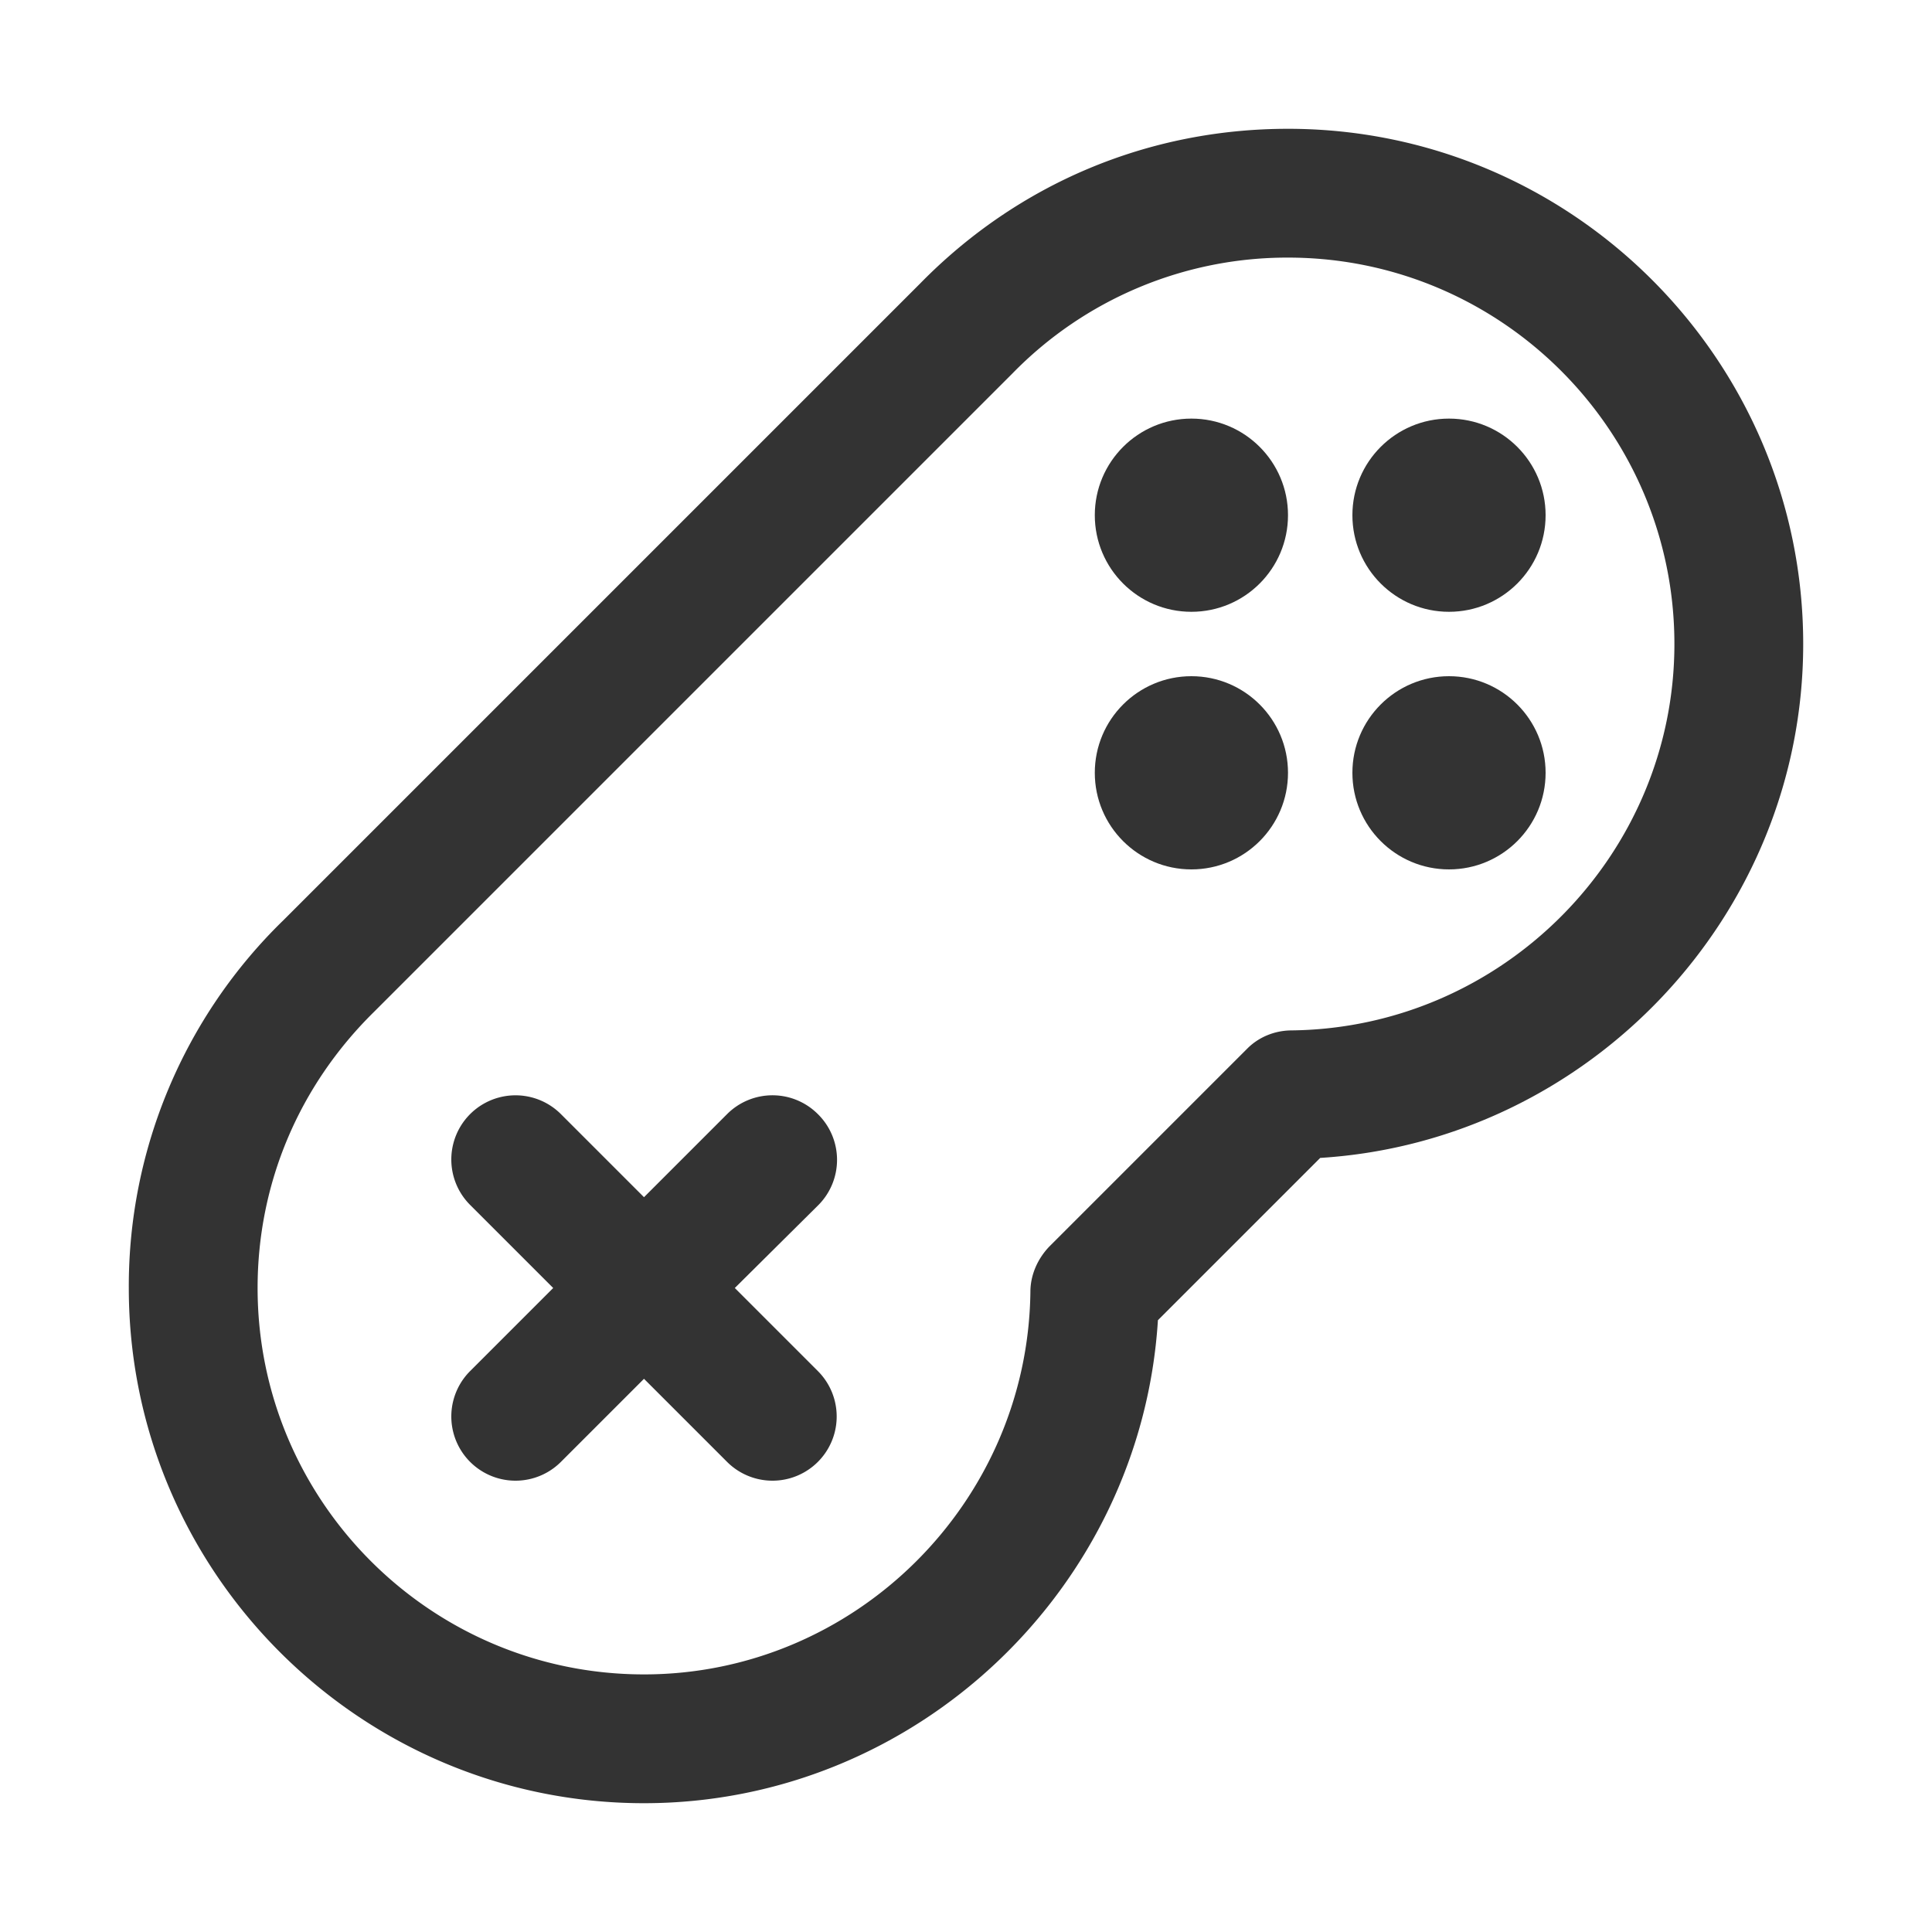 <svg xmlns="http://www.w3.org/2000/svg" viewBox="0 0 30 30"><style>.st2{fill:#333}</style><g id="Layer_1"><circle class="st2" cx="18.5" cy="12" r="1.5"/><path class="st2" d="M12.7 17.3a.996.996 0 0 0-1.41 0L10 18.59 8.71 17.3a.996.996 0 1 0-1.41 1.41L8.59 20 7.3 21.29a.996.996 0 1 0 1.41 1.41L10 21.41l1.29 1.29a.996.996 0 1 0 1.41-1.41L11.41 20l1.3-1.29a.996.996 0 0 0-.01-1.41z"/><circle class="st2" cx="18.5" cy="8" r="1.5"/><path class="st2" d="M20 2c-2.17 0-4.19.85-5.71 2.4L4.4 14.29A7.924 7.924 0 0 0 2 20c0 4.41 3.59 8 8 8 4.22 0 7.72-3.33 7.98-7.5l2.52-2.52c4.17-.26 7.5-3.76 7.5-7.98 0-4.41-3.59-8-8-8zm.06 14c-.26 0-.51.1-.69.28l-3.08 3.08c-.18.19-.29.44-.29.7-.04 3.28-2.73 5.94-6 5.94-3.31 0-6-2.69-6-6 0-1.62.64-3.14 1.81-4.29l9.91-9.91A5.96 5.96 0 0 1 20 4c3.31 0 6 2.69 6 6 0 3.27-2.66 5.96-5.94 6z"/><circle class="st2" cx="22.5" cy="12" r="1.5"/><circle class="st2" cx="22.5" cy="8" r="1.5"/></g></svg>
